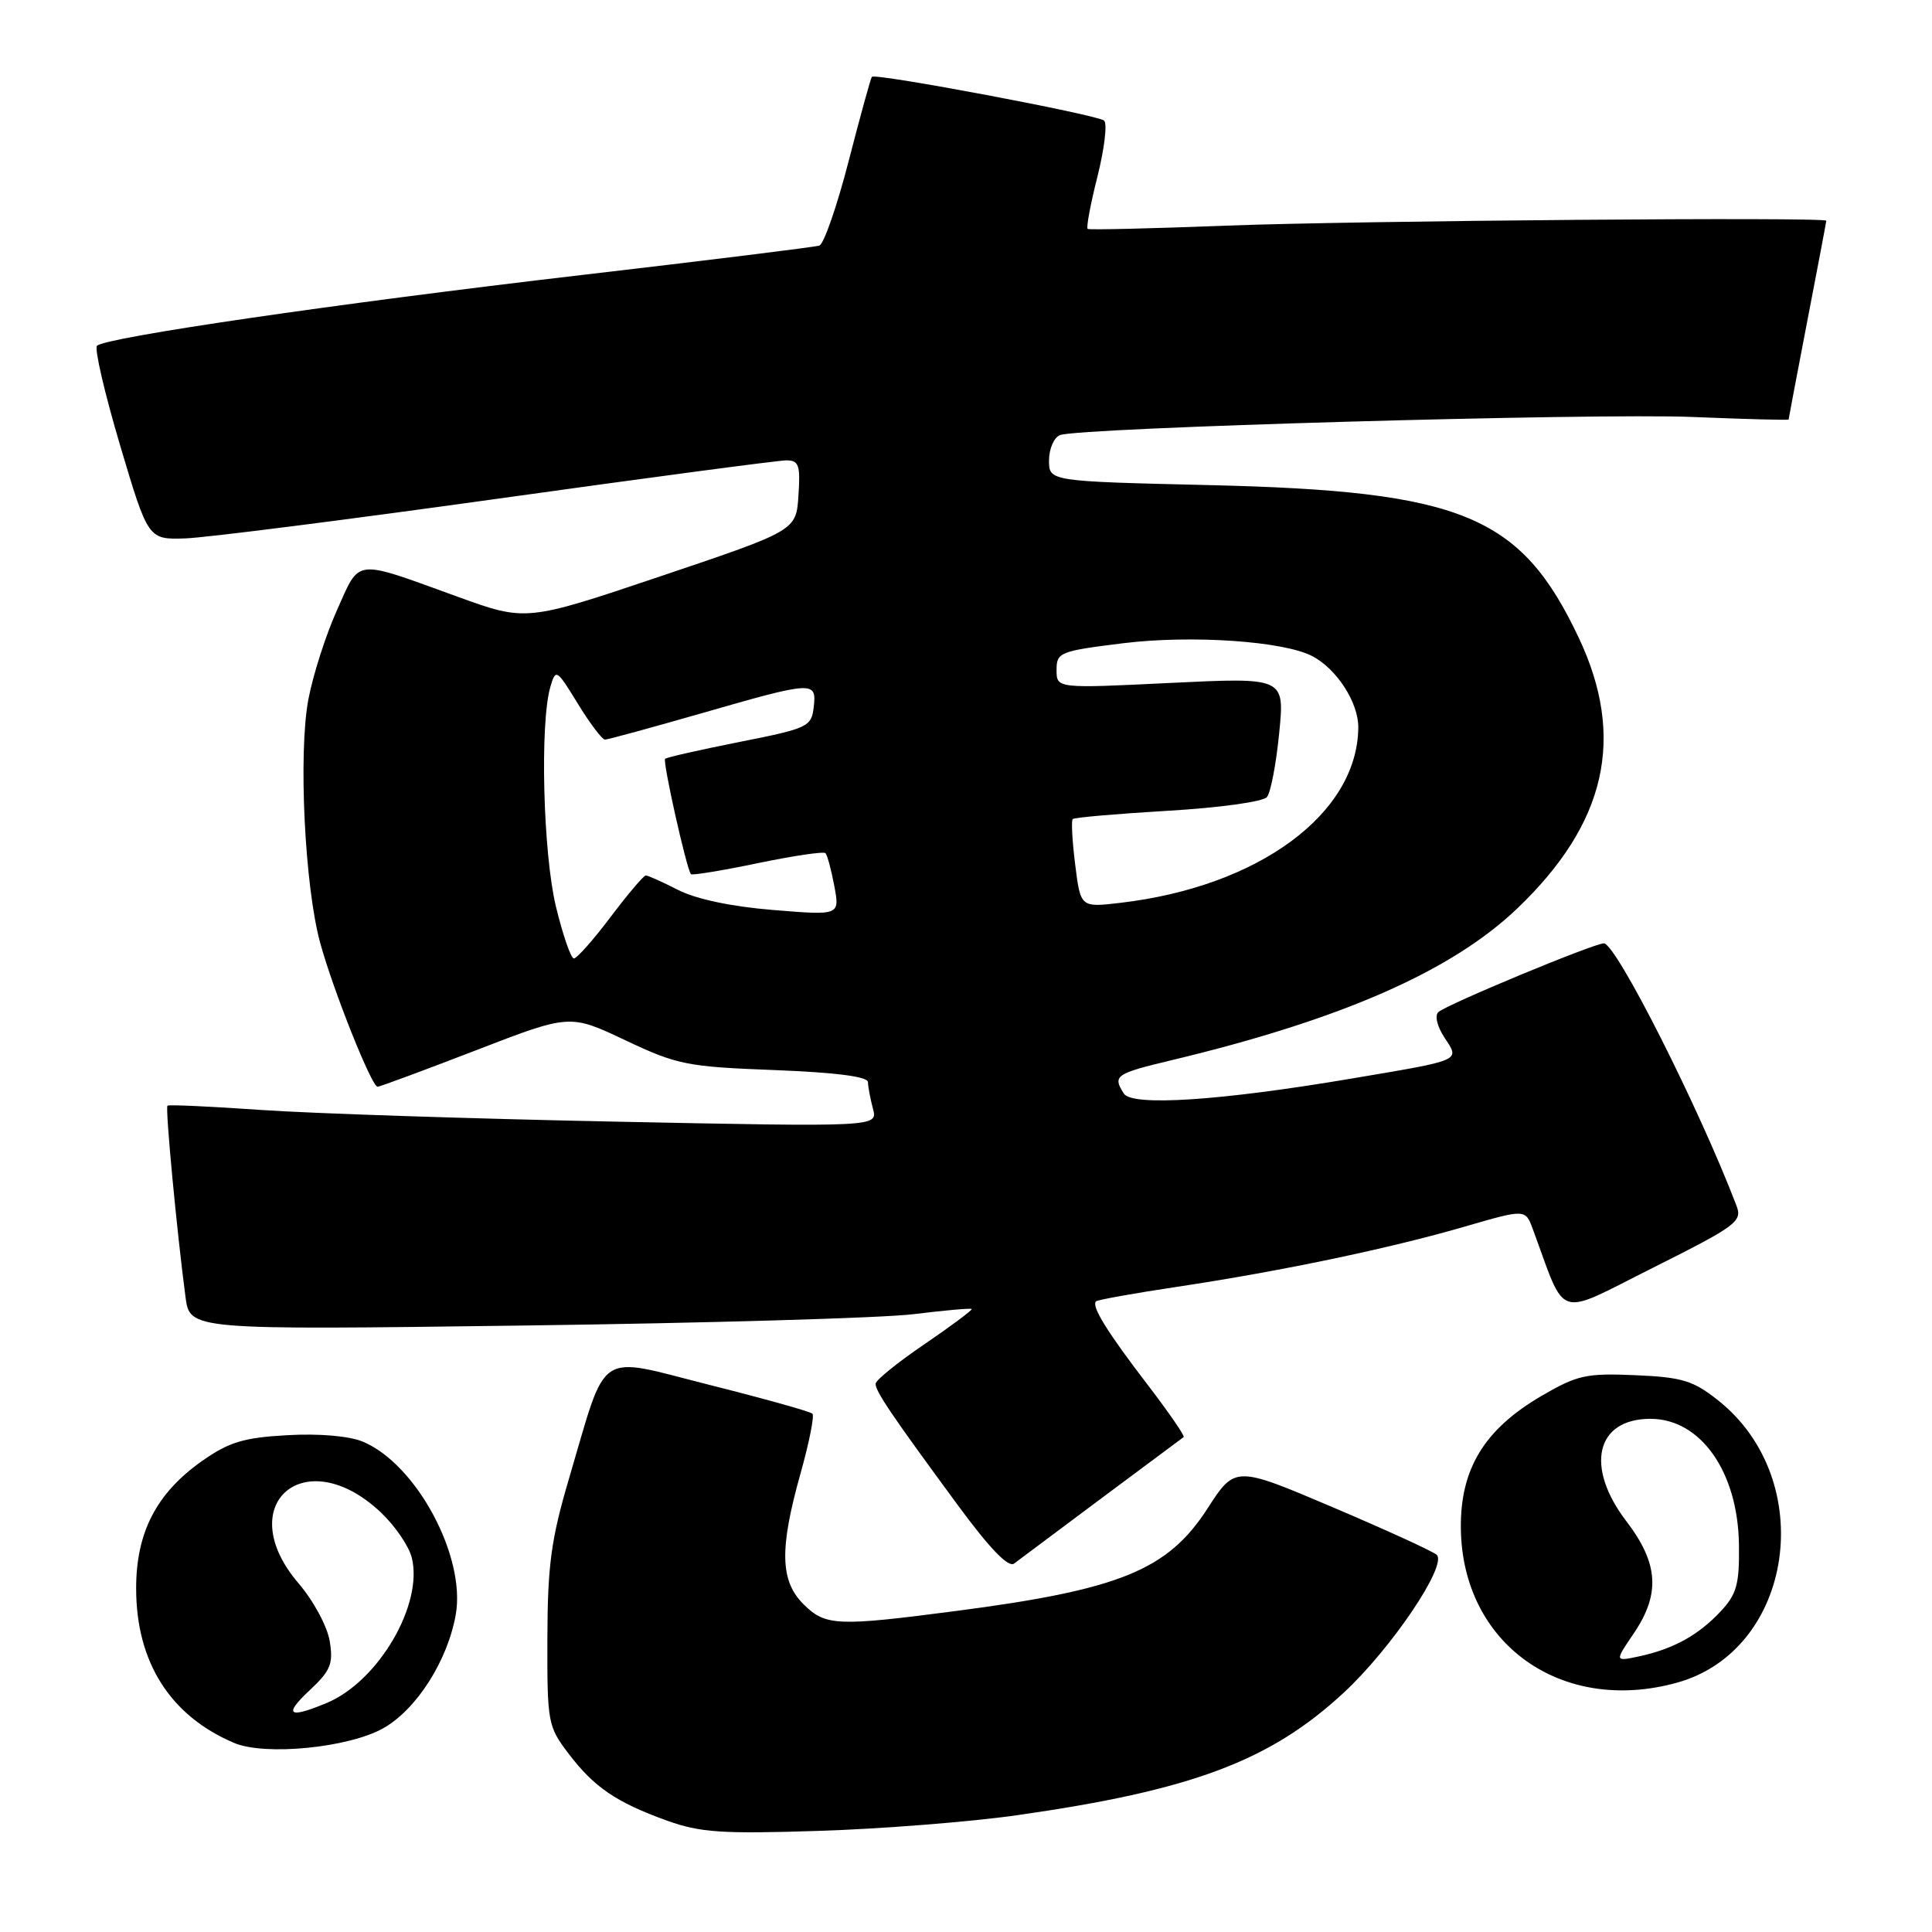 <?xml version="1.0" encoding="UTF-8" standalone="no"?>
<!DOCTYPE svg PUBLIC "-//W3C//DTD SVG 1.1//EN" "http://www.w3.org/Graphics/SVG/1.1/DTD/svg11.dtd" >
<svg xmlns="http://www.w3.org/2000/svg" xmlns:xlink="http://www.w3.org/1999/xlink" version="1.1" viewBox="0 0 256 256">
 <g >
 <path fill="currentColor"
d=" M 134.73 240.53 C 157.91 237.23 168.27 233.35 178.03 224.31 C 184.35 218.46 191.82 207.39 190.37 206.02 C 189.89 205.57 183.68 202.73 176.58 199.71 C 163.66 194.22 163.66 194.22 159.97 199.93 C 154.72 208.05 148.36 210.64 126.70 213.46 C 110.86 215.53 109.37 215.46 106.45 212.55 C 103.36 209.45 103.27 205.22 106.08 195.22 C 107.22 191.15 107.93 187.60 107.65 187.32 C 107.38 187.04 101.23 185.32 93.99 183.50 C 78.82 179.67 80.54 178.52 75.37 196.01 C 73.03 203.95 72.56 207.39 72.53 217.07 C 72.50 228.25 72.60 228.77 75.32 232.34 C 78.73 236.83 81.65 238.81 88.37 241.24 C 92.77 242.82 95.63 243.02 108.50 242.60 C 116.75 242.34 128.56 241.41 134.73 240.53 Z  M 50.77 229.01 C 55.18 226.53 59.30 220.08 60.39 213.95 C 61.75 206.23 55.16 193.97 48.06 191.02 C 46.23 190.27 42.27 189.93 38.06 190.17 C 32.29 190.49 30.35 191.08 26.80 193.57 C 20.73 197.84 18.03 203.05 18.04 210.50 C 18.05 220.26 22.56 227.36 31.03 230.95 C 35.12 232.68 46.17 231.59 50.77 229.01 Z  M 222.22 222.96 C 237.70 218.66 240.98 196.16 227.68 185.57 C 224.35 182.93 222.92 182.49 216.68 182.22 C 210.18 181.94 209.00 182.20 204.25 184.97 C 196.67 189.40 193.48 194.65 193.57 202.53 C 193.75 217.82 206.91 227.21 222.22 222.96 Z  M 146.00 198.49 C 151.78 194.19 156.65 190.56 156.84 190.42 C 157.02 190.27 154.89 187.18 152.10 183.53 C 146.73 176.53 144.59 173.08 145.22 172.44 C 145.43 172.23 150.30 171.36 156.03 170.50 C 169.74 168.44 184.16 165.42 194.09 162.53 C 202.12 160.20 202.12 160.20 203.10 162.85 C 207.62 175.07 205.95 174.54 219.09 167.95 C 230.14 162.41 230.89 161.85 230.09 159.75 C 225.11 146.72 214.13 125.00 212.52 125.00 C 211.20 125.00 191.78 133.06 190.60 134.10 C 190.08 134.56 190.42 135.99 191.39 137.47 C 193.45 140.61 193.91 140.41 179.00 142.93 C 161.65 145.86 150.00 146.62 148.91 144.90 C 147.41 142.53 147.78 142.27 155.25 140.48 C 177.73 135.10 192.32 128.70 201.02 120.40 C 212.85 109.11 215.44 97.73 209.19 84.50 C 201.51 68.26 193.78 65.07 160.25 64.28 C 139.00 63.78 139.00 63.78 139.00 61.00 C 139.00 59.47 139.66 57.96 140.46 57.65 C 143.03 56.67 211.00 54.72 224.25 55.25 C 231.26 55.54 237.00 55.69 237.00 55.59 C 237.00 55.49 238.12 49.58 239.49 42.46 C 240.87 35.33 241.99 29.39 241.99 29.25 C 242.01 28.73 179.69 29.24 162.50 29.90 C 152.60 30.28 144.33 30.48 144.12 30.33 C 143.91 30.19 144.49 27.06 145.42 23.39 C 146.34 19.71 146.74 16.38 146.30 15.98 C 145.43 15.21 115.98 9.66 115.53 10.18 C 115.37 10.36 113.99 15.38 112.45 21.35 C 110.91 27.32 109.16 32.35 108.57 32.54 C 107.98 32.74 93.78 34.49 77.00 36.45 C 44.50 40.24 13.92 44.71 12.85 45.82 C 12.49 46.19 13.87 52.12 15.91 59.00 C 19.63 71.50 19.63 71.50 24.56 71.34 C 27.28 71.25 45.88 68.88 65.89 66.09 C 85.91 63.29 103.15 61.00 104.20 61.00 C 105.85 61.00 106.07 61.63 105.80 65.65 C 105.50 70.30 105.50 70.30 87.61 76.33 C 69.71 82.36 69.71 82.36 60.61 79.06 C 46.76 74.04 47.75 73.93 44.66 80.83 C 43.17 84.13 41.47 89.46 40.86 92.67 C 39.52 99.82 40.37 117.43 42.43 124.95 C 44.15 131.22 49.24 143.99 50.03 144.00 C 50.32 144.00 56.17 141.83 63.04 139.18 C 75.51 134.36 75.51 134.36 82.86 137.84 C 89.73 141.09 91.03 141.35 102.61 141.79 C 110.76 142.11 115.00 142.65 115.01 143.39 C 115.02 144.00 115.32 145.59 115.67 146.91 C 116.32 149.33 116.32 149.33 81.41 148.62 C 62.21 148.23 41.10 147.53 34.50 147.07 C 27.90 146.61 22.36 146.35 22.19 146.51 C 21.88 146.78 23.43 163.16 24.58 171.86 C 25.16 176.23 25.16 176.23 69.33 175.64 C 93.62 175.32 116.88 174.64 121.00 174.14 C 125.12 173.63 128.61 173.32 128.75 173.45 C 128.89 173.57 126.09 175.66 122.53 178.09 C 118.96 180.51 116.04 182.88 116.02 183.35 C 116.00 184.35 118.11 187.47 126.79 199.27 C 131.09 205.13 133.61 207.76 134.37 207.18 C 134.99 206.71 140.22 202.80 146.00 198.49 Z  M 41.02 223.98 C 43.81 221.37 44.18 220.48 43.69 217.46 C 43.37 215.51 41.54 212.11 39.56 209.80 C 30.63 199.37 40.41 190.92 50.45 200.39 C 52.33 202.16 54.18 204.86 54.56 206.39 C 56.12 212.59 50.15 222.78 43.30 225.65 C 38.22 227.77 37.52 227.25 41.02 223.98 Z  M 216.47 216.45 C 220.03 211.20 219.77 207.16 215.50 201.57 C 209.98 194.34 211.47 188.00 218.69 188.00 C 225.35 188.00 230.29 195.03 230.42 204.67 C 230.49 209.93 230.13 211.23 228.00 213.51 C 225.06 216.66 221.75 218.49 217.22 219.47 C 213.94 220.17 213.94 220.17 216.47 216.45 Z  M 73.66 120.11 C 71.96 113.04 71.52 95.82 72.93 91.00 C 73.64 88.58 73.75 88.65 76.57 93.25 C 78.17 95.86 79.79 98.00 80.16 98.00 C 80.54 98.00 86.31 96.42 93.00 94.50 C 107.84 90.23 108.23 90.21 107.82 93.71 C 107.52 96.30 107.04 96.52 98.00 98.31 C 92.78 99.35 88.33 100.35 88.13 100.55 C 87.78 100.89 90.97 115.13 91.55 115.83 C 91.70 116.01 95.68 115.36 100.38 114.38 C 105.09 113.40 109.14 112.80 109.38 113.05 C 109.62 113.30 110.15 115.25 110.55 117.40 C 111.28 121.30 111.28 121.30 102.47 120.58 C 96.98 120.14 92.24 119.14 89.87 117.93 C 87.79 116.87 85.85 116.00 85.57 116.00 C 85.29 116.00 83.20 118.47 80.91 121.50 C 78.63 124.53 76.44 127.00 76.04 127.00 C 75.65 127.00 74.58 123.90 73.66 120.11 Z  M 142.47 114.58 C 142.08 111.46 141.93 108.74 142.14 108.53 C 142.35 108.32 148.02 107.83 154.75 107.43 C 161.63 107.03 167.38 106.23 167.88 105.61 C 168.38 105.00 169.10 101.18 169.50 97.13 C 170.23 89.76 170.23 89.76 155.11 90.49 C 140.00 91.23 140.00 91.23 140.00 88.77 C 140.00 86.44 140.42 86.27 148.84 85.23 C 157.93 84.11 170.19 84.96 173.94 86.97 C 177.17 88.69 180.00 93.12 179.98 96.38 C 179.90 107.81 166.80 117.48 148.46 119.63 C 143.18 120.25 143.18 120.25 142.47 114.58 Z "/>
</g>
</svg>